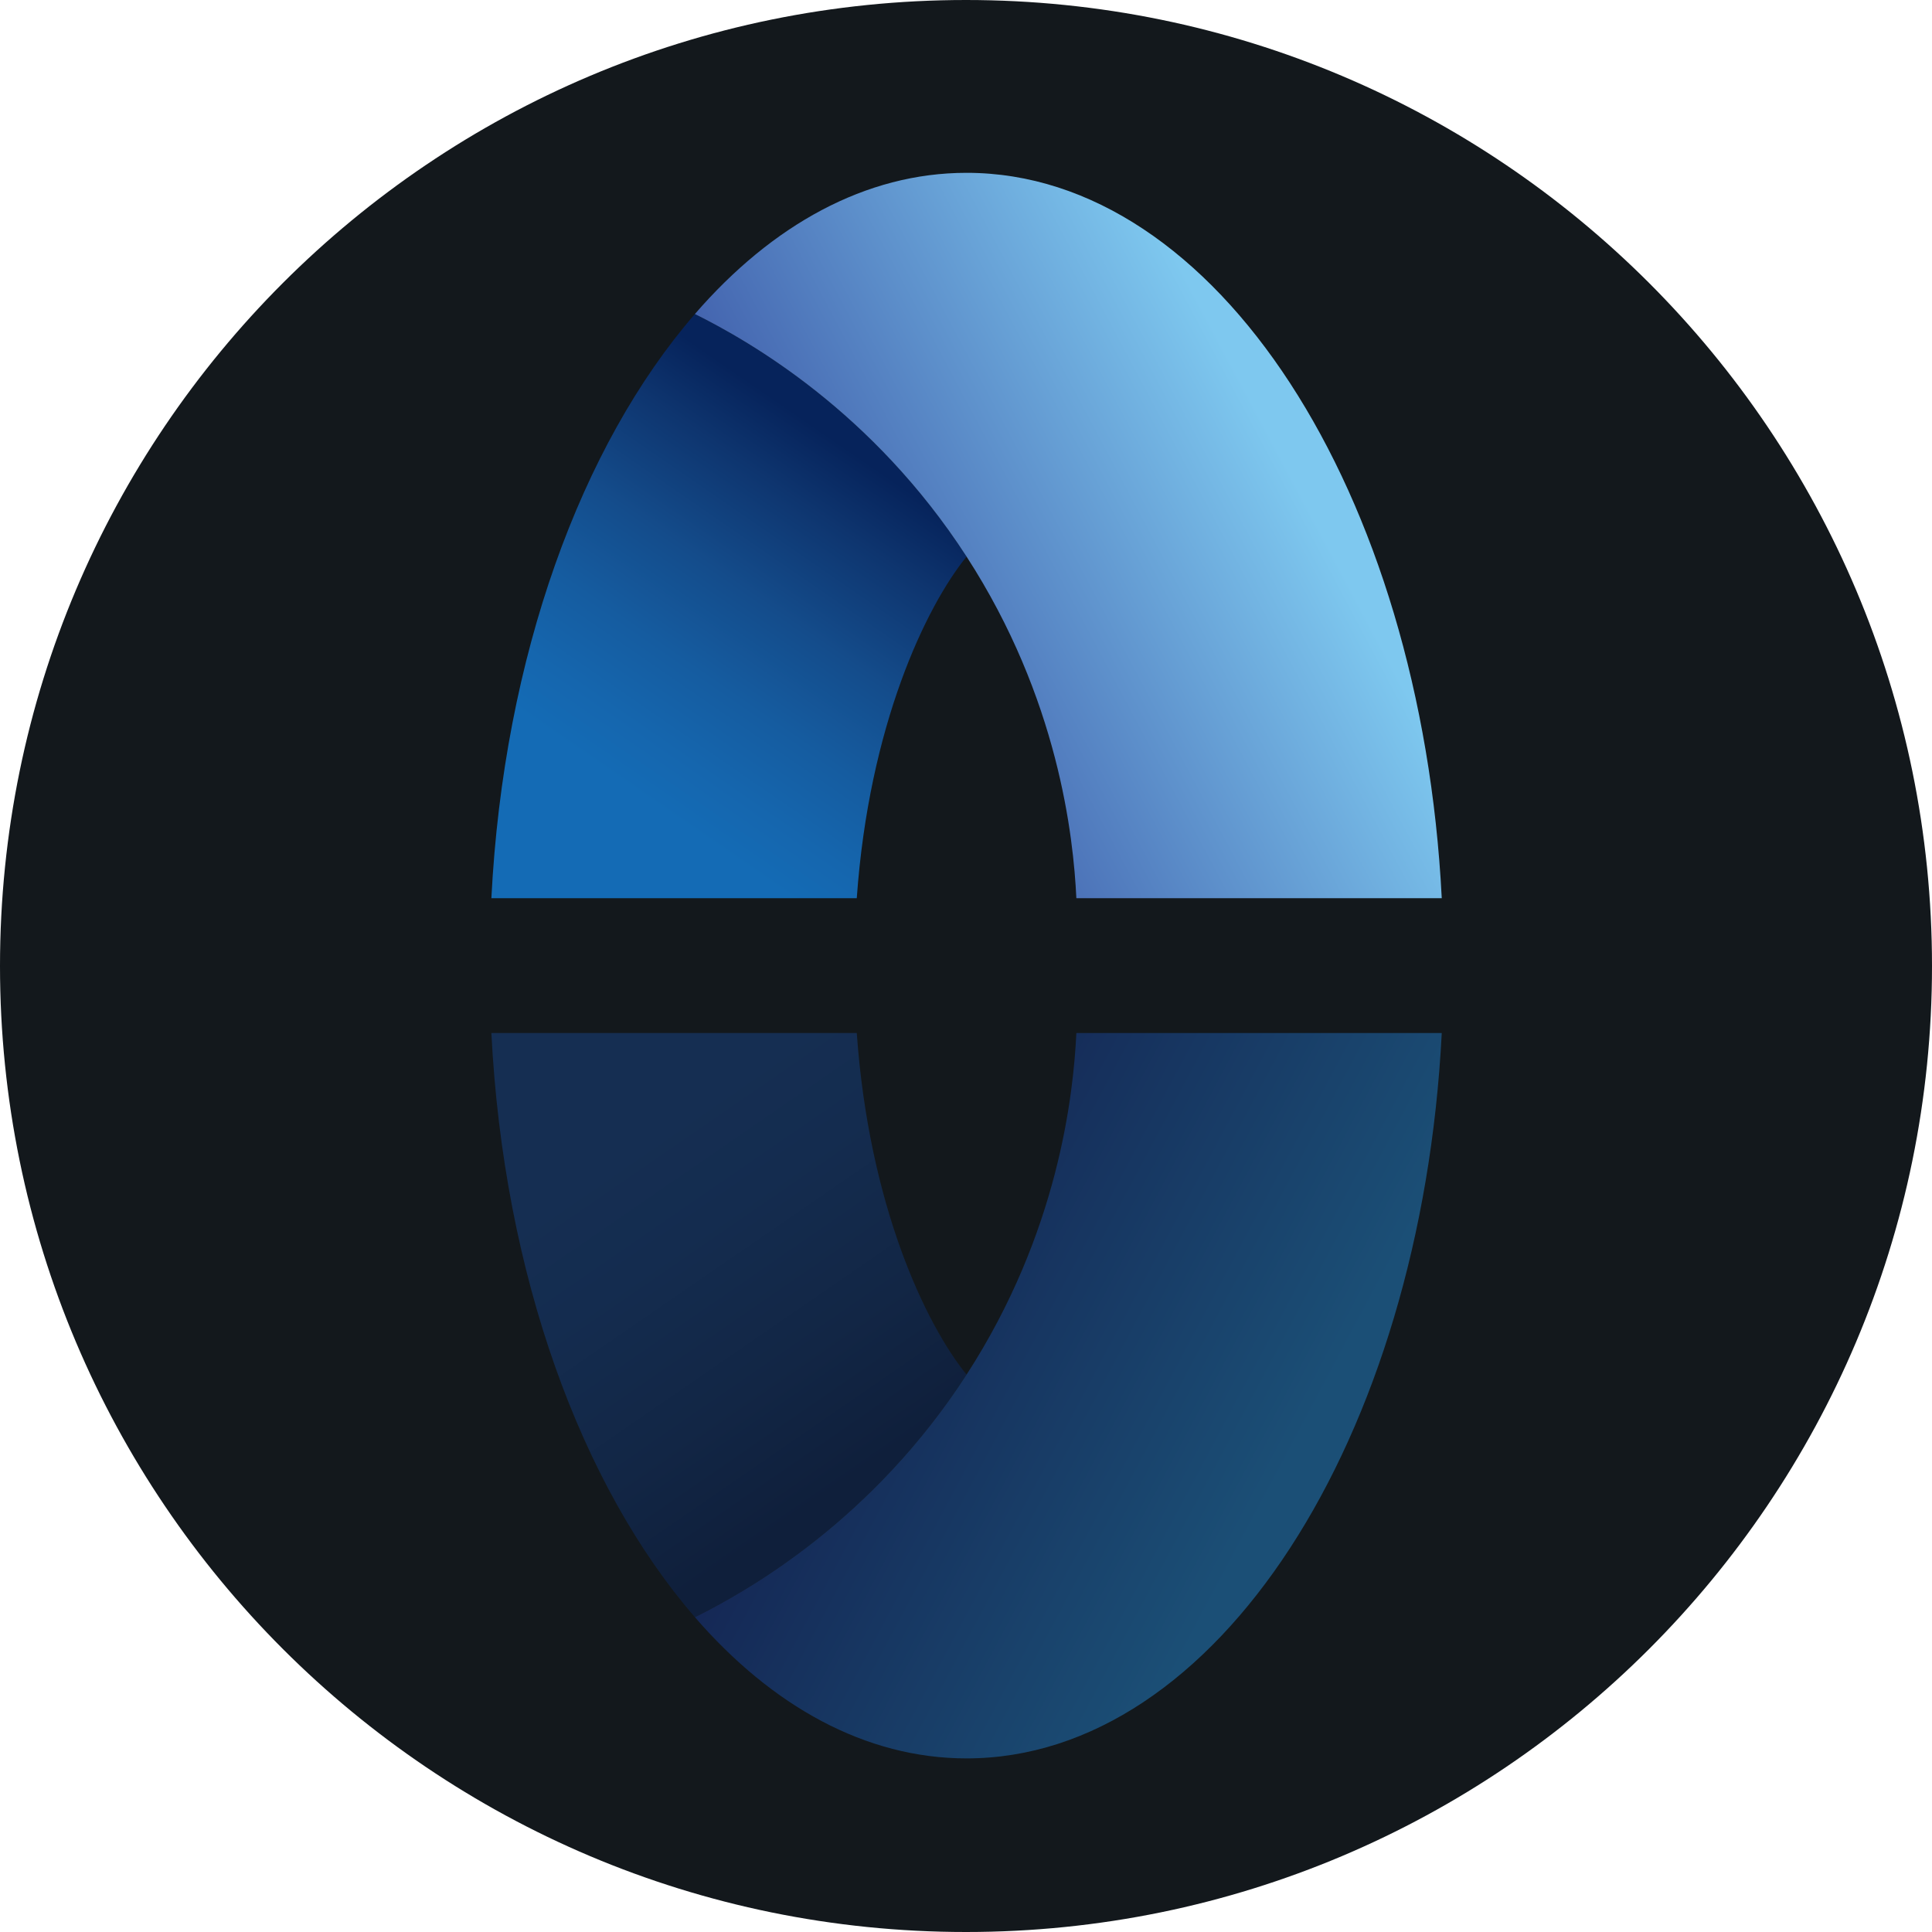 <svg viewBox="0 0 800 800" xmlns="http://www.w3.org/2000/svg">
    <path fill="#13181c" fill-rule="evenodd" d="M800 400C800 179.086 620.914 0 400 0S0 179.086 0 400s179.086 400 400 400 400-179.086 400-400Z"/>
    <linearGradient id="a" x1="249.016" y1="354.529" x2="360.621" y2="192.474" gradientUnits="userSpaceOnUse">
        <stop offset=".151" stop-color="#146bb5"/>
        <stop offset=".268" stop-color="#1566ae"/>
        <stop offset=".435" stop-color="#155ca0"/>
        <stop offset=".632" stop-color="#144c8b"/>
        <stop offset=".851" stop-color="#0e356f"/>
        <stop offset="1" stop-color="#06235b"/>
    </linearGradient>
    <path fill="url(#a)" d="M287.738 130.036c-47.024 54.297-79.18 141.684-84.27 241.895H354.77c5.055-71.388 28.537-120.616 45.467-141.456-38.777-59.906-89.527-89.011-112.499-100.439Z"/>
    <linearGradient id="b" x1="533.914" y1="194.759" x2="357.391" y2="288.585" gradientUnits="userSpaceOnUse">
        <stop offset="0" stop-color="#7ec8ef"/>
        <stop offset="1" stop-color="#405eab"/>
    </linearGradient>
    <path fill="url(#b)" d="M445.698 371.932H597C588.453 203.7 503.652 71.563 400.234 71.563c-41.813 0-80.579 21.616-112.496 58.47 22.894 11.388 73.693 40.49 112.496 100.442 38.076 58.83 44.245 115.904 45.464 141.457Z"/>
    <linearGradient id="c" x1="249.017" y1="445.148" x2="360.621" y2="607.203" gradientUnits="userSpaceOnUse">
        <stop offset=".151" stop-color="#152e52"/>
        <stop offset=".388" stop-color="#142c4f"/>
        <stop offset=".725" stop-color="#122645"/>
        <stop offset="1" stop-color="#0f1f3b"/>
    </linearGradient>
    <path fill="url(#c)" d="M287.738 669.641c-47.024-54.297-79.18-141.684-84.27-241.896H354.77c5.055 71.389 28.537 120.617 45.467 141.457-38.777 59.906-89.527 89.011-112.499 100.439Z"/>
    <linearGradient id="d" x1="533.914" y1="604.918" x2="357.391" y2="511.092" gradientUnits="userSpaceOnUse">
        <stop offset="0" stop-color="#1b4f76"/>
        <stop offset="1" stop-color="#142553"/>
    </linearGradient>
    <path fill="url(#d)" d="M445.698 427.745H597c-8.547 168.232-93.348 300.369-196.766 300.369-41.813 0-80.579-21.616-112.496-58.47 22.894-11.388 73.693-40.49 112.496-100.442 38.079-58.83 44.245-115.904 45.464-141.457Z"/>
</svg>
